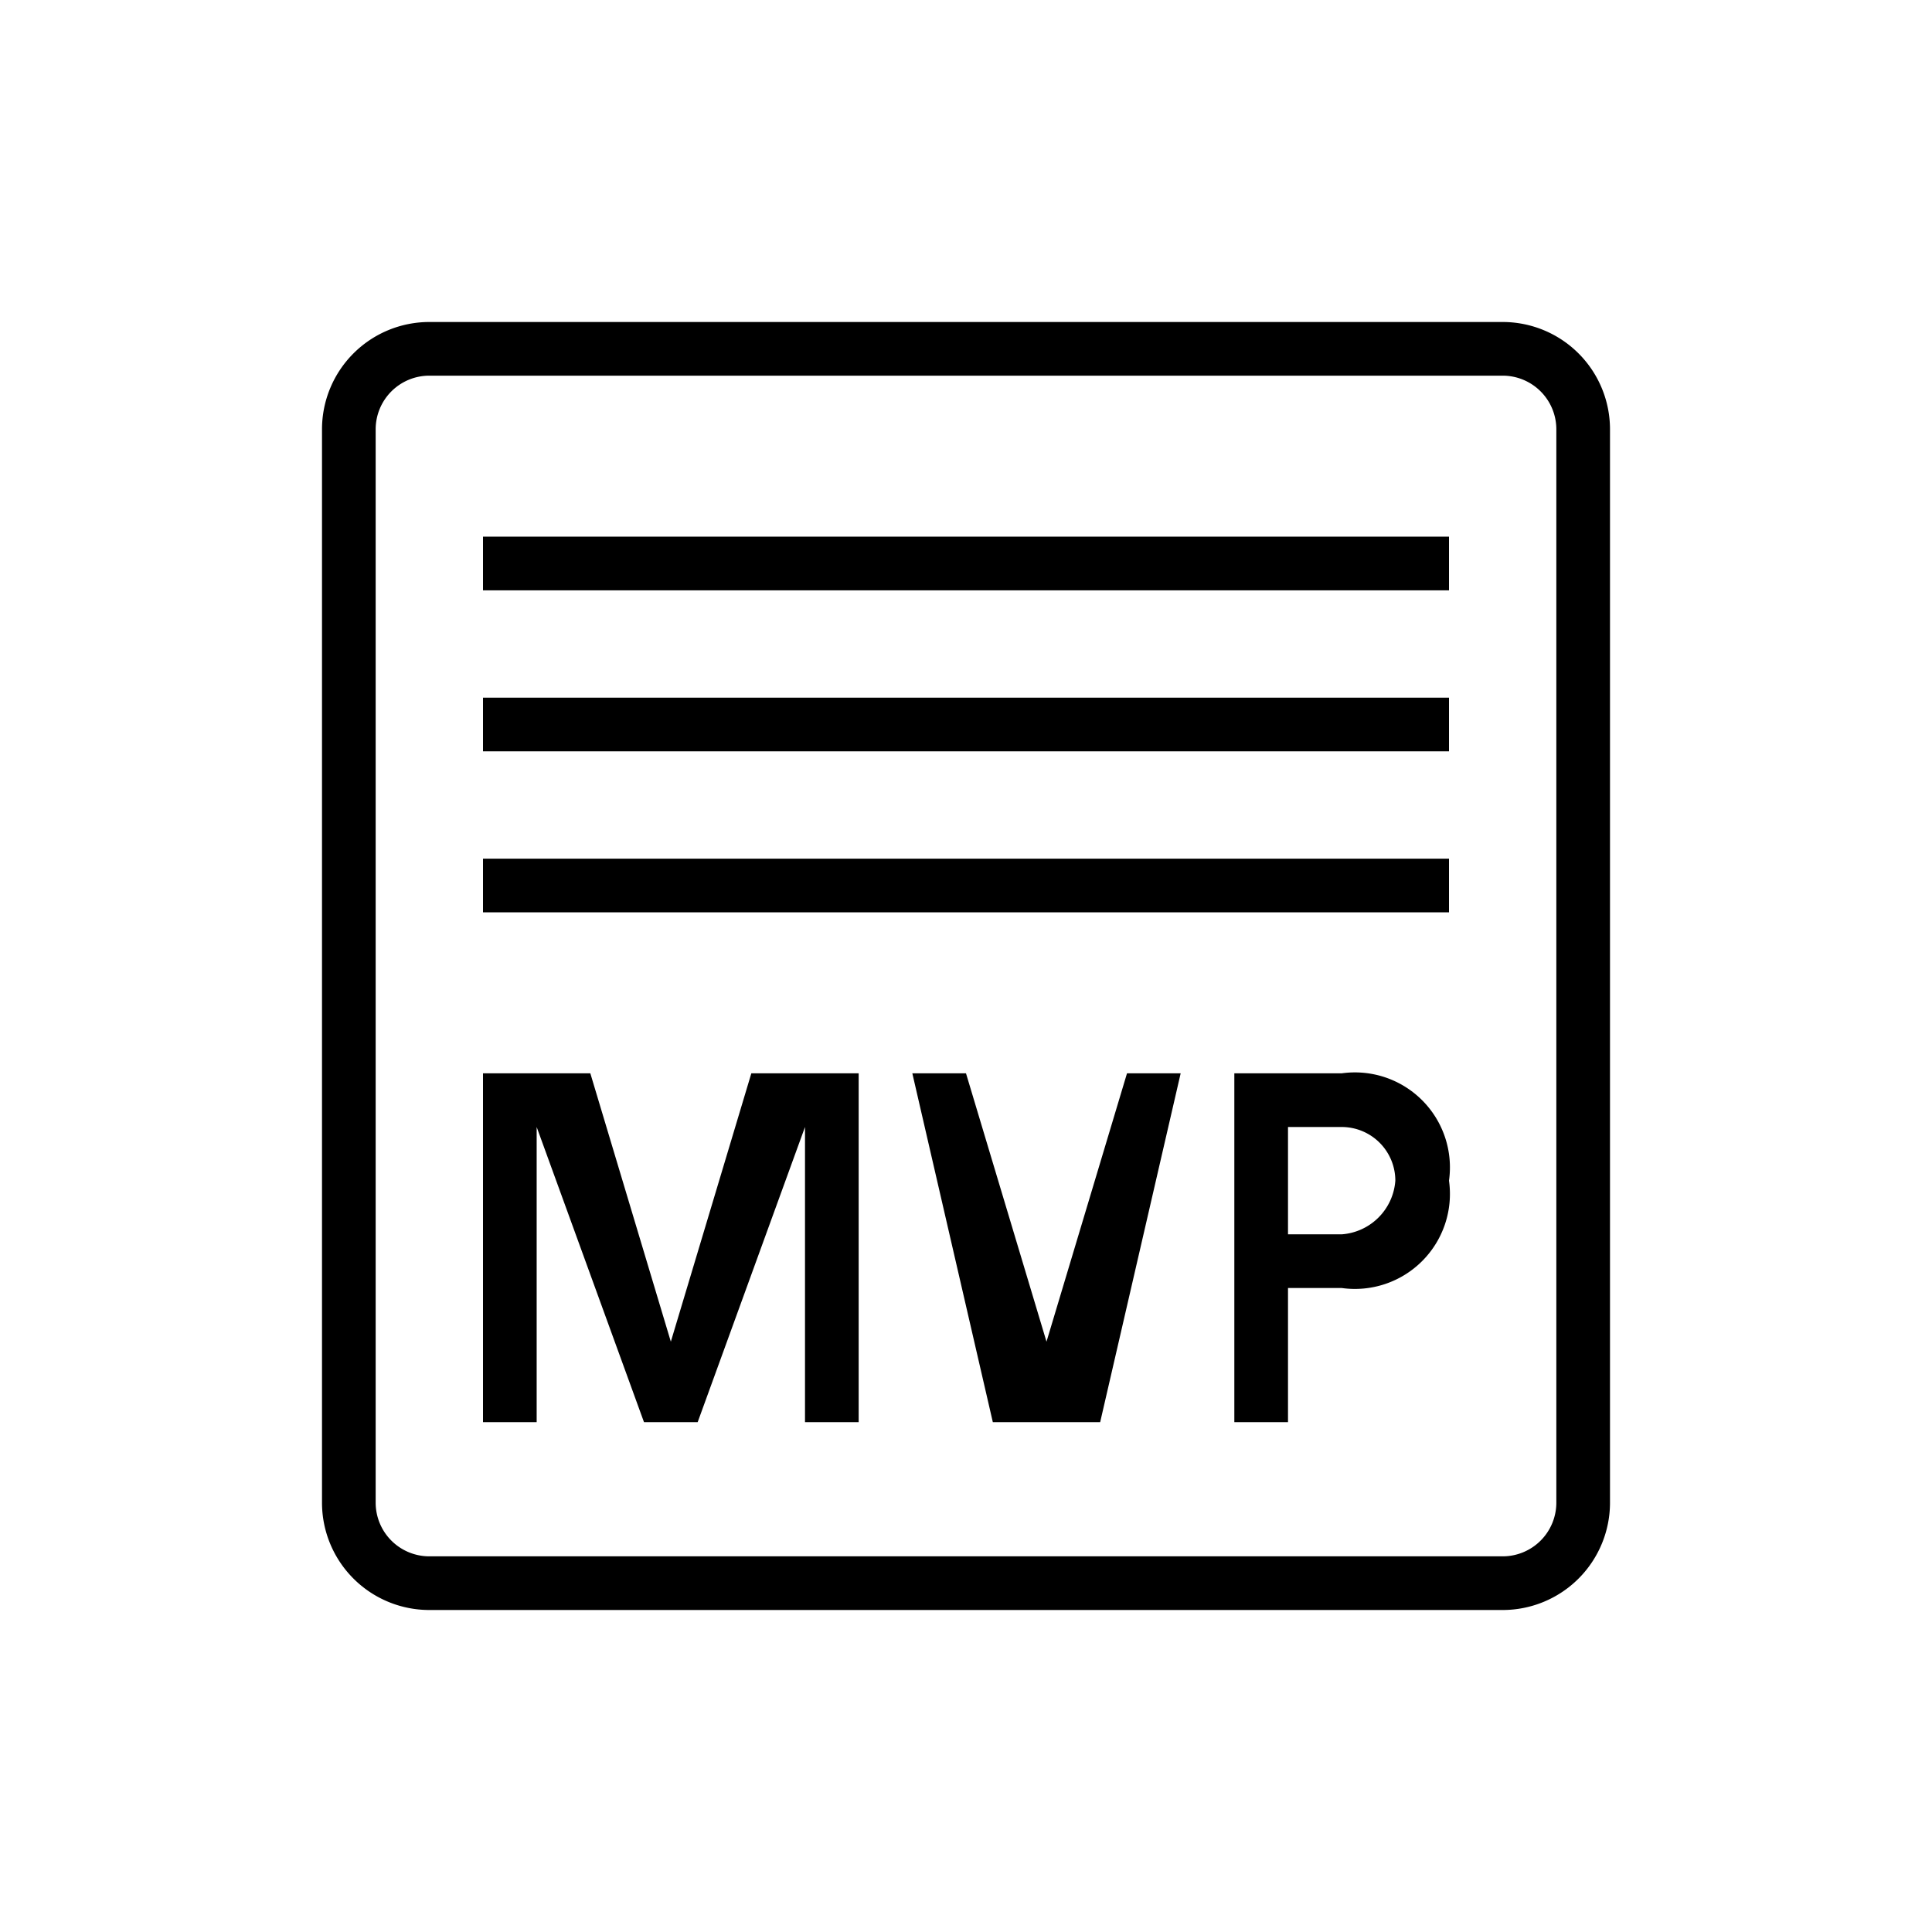 <svg id="icn_MVP" xmlns="http://www.w3.org/2000/svg" width="36" height="36" viewBox="0 0 36 36">
  <g id="BG" opacity="0">
    <path id="Path_1567" data-name="Path 1567" d="M35,1V35H1V1H35m1-1H0V36H36Z" fill="#e6e6e6"/>
  </g>
  <path id="Path_1568" data-name="Path 1568" d="M10,23.44V26.5H9V20h2l1.5,5h0L14,20h2v6.5H15V21h0l-2,5.5H12L10,21v1"/>
  <path id="Path_1569" data-name="Path 1569" d="M21,20h1l-1.5,6.5h-2L17,20h1l1.5,5"/>
  <path id="Path_1570" data-name="Path 1570" d="M25,20a1.77,1.77,0,0,1,2,2,1.77,1.77,0,0,1-2,2H24v2.5H23V20Zm0,1H24v2h1a1.08,1.08,0,0,0,1-1A1,1,0,0,0,25,21Z"/>
  <path id="Path_1571" data-name="Path 1571" d="M28,7a1,1,0,0,1,1,1V28a1,1,0,0,1-1,1H8a1,1,0,0,1-1-1V8A1,1,0,0,1,8,7H28m0-1H8A2,2,0,0,0,6,8V28a2,2,0,0,0,2,2H28a2,2,0,0,0,2-2V8A2,2,0,0,0,28,6Z"/>
  <line id="Line_95" data-name="Line 95" x2="18" transform="translate(9 10.5)" fill="none" stroke="#000" stroke-miterlimit="10" stroke-width="1"/>
  <line id="Line_96" data-name="Line 96" x2="18" transform="translate(9 13.5)" fill="none" stroke="#000" stroke-miterlimit="10" stroke-width="1"/>
  <line id="Line_97" data-name="Line 97" x2="18" transform="translate(9 16.5)" fill="none" stroke="#000" stroke-miterlimit="10" stroke-width="1"/>
</svg>
